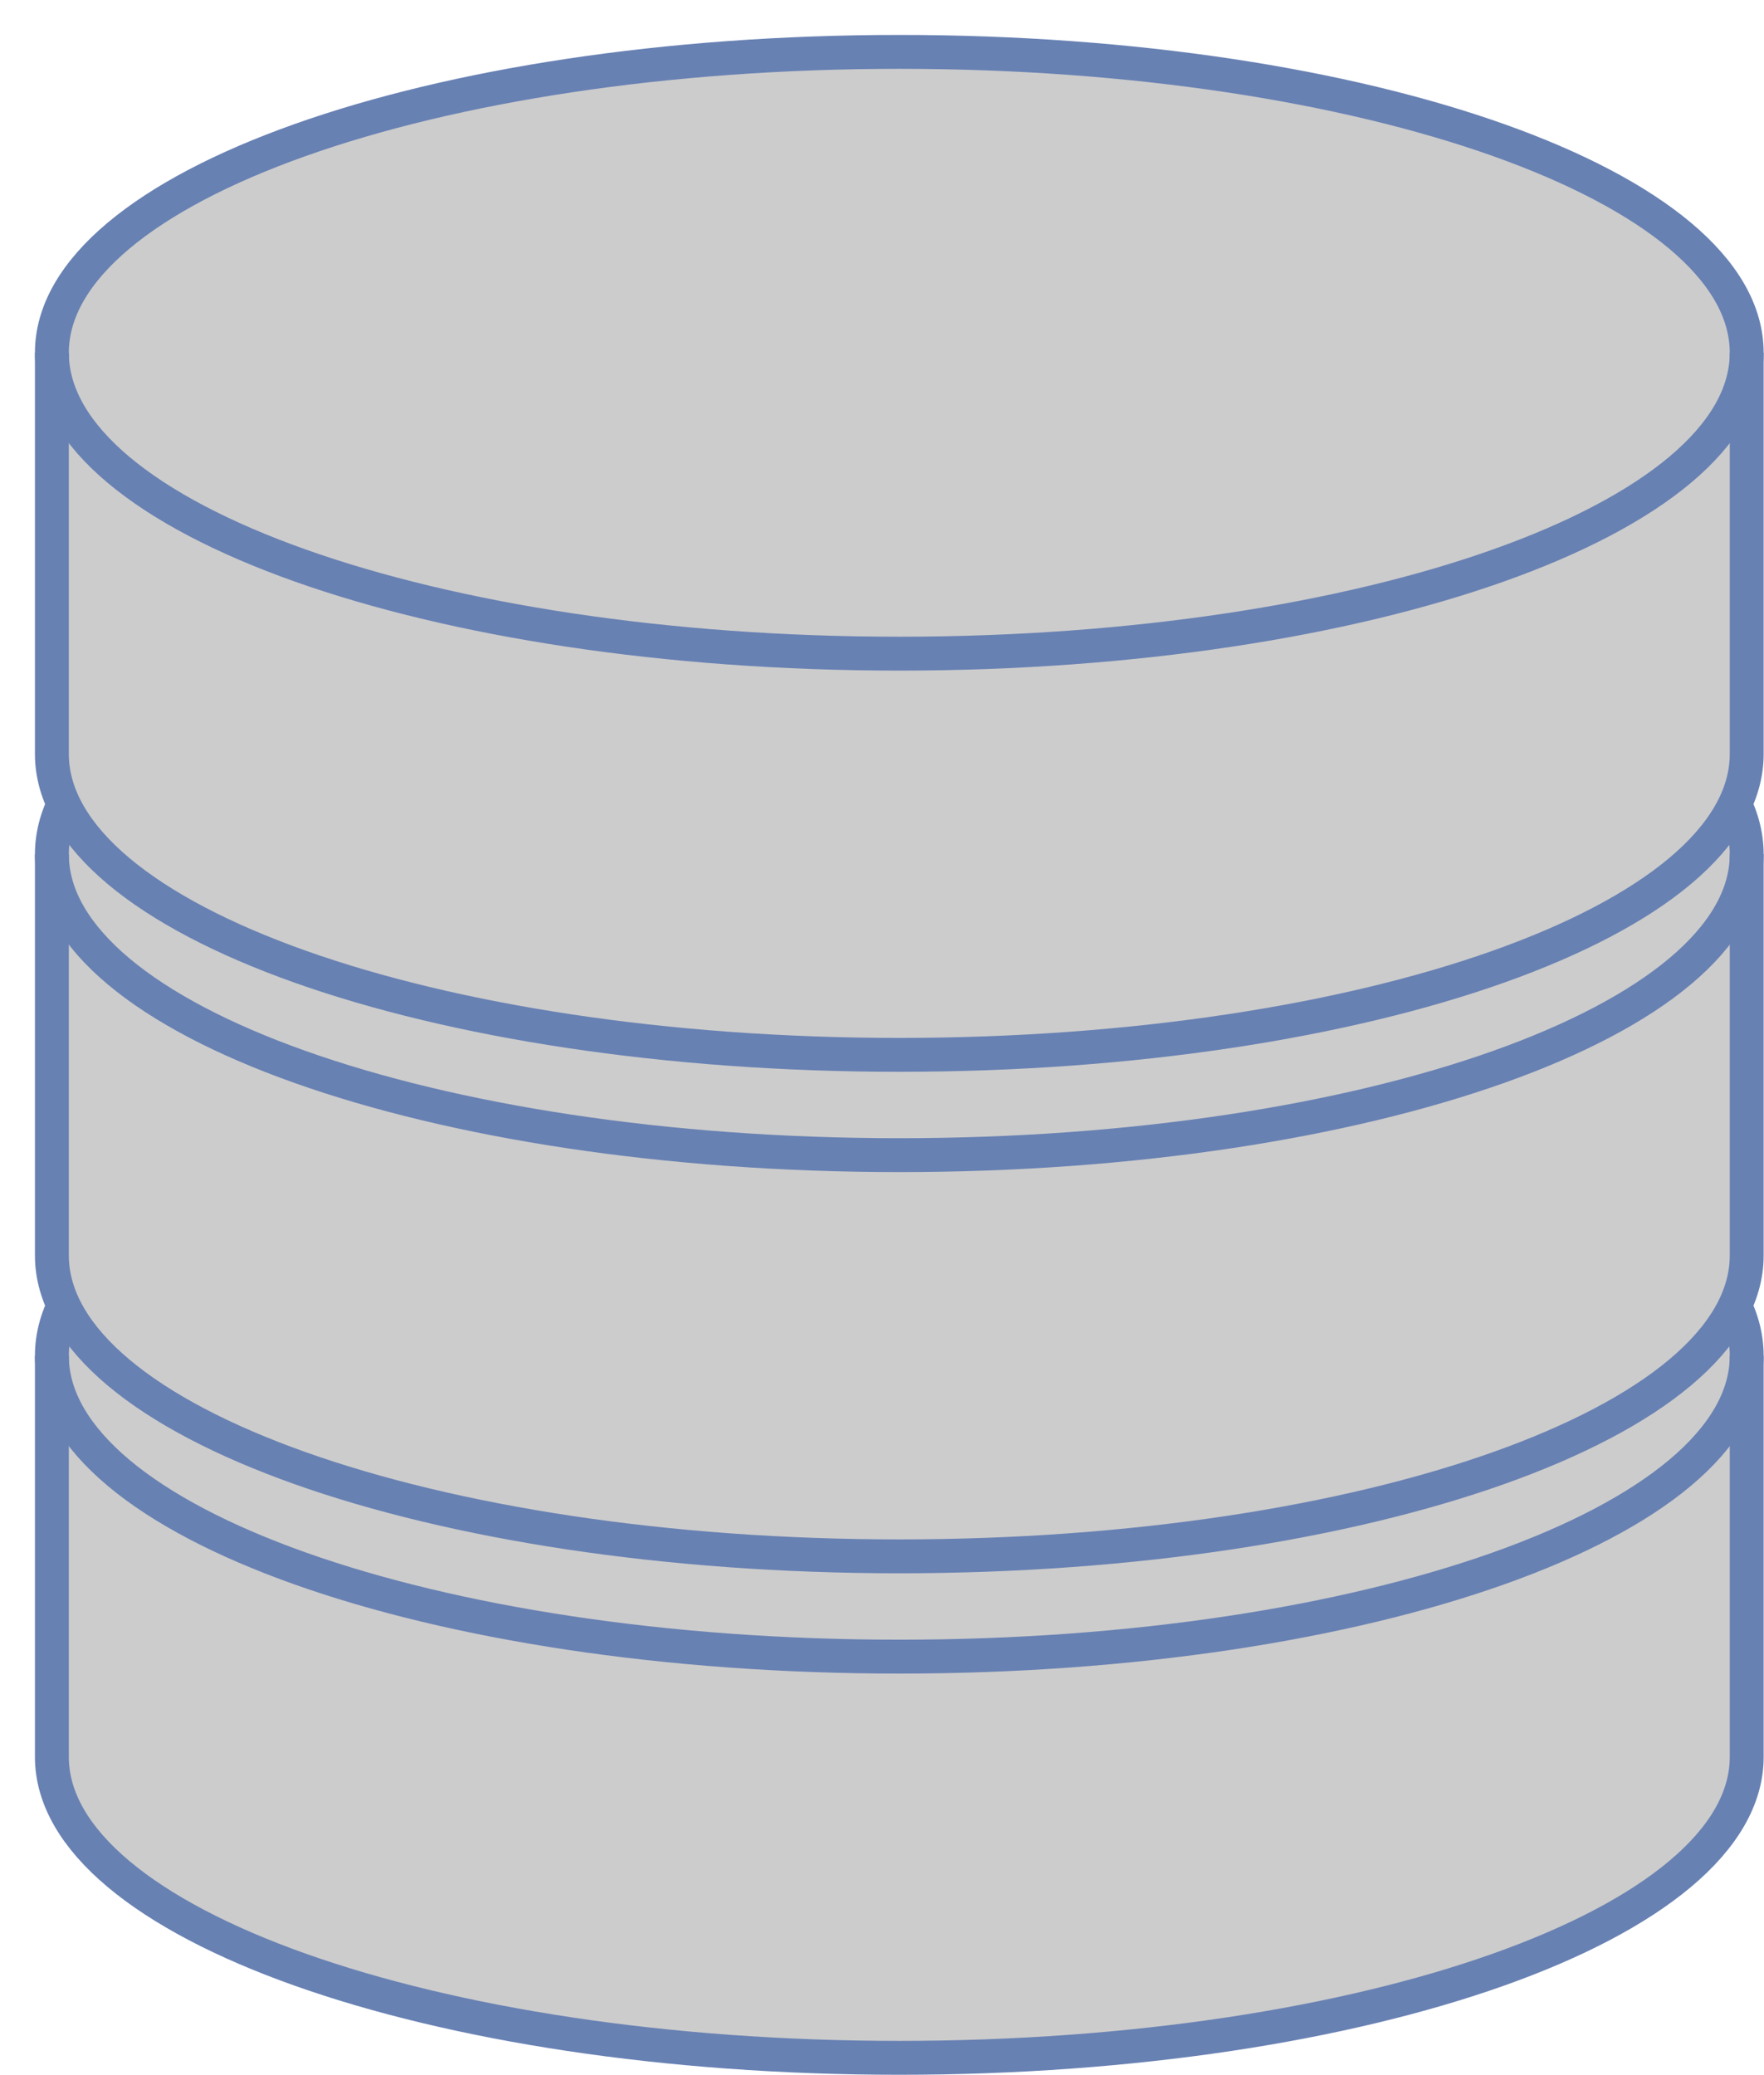 <?xml version="1.0" encoding="UTF-8"?>
<!-- Do not edit this file with editors other than draw.io -->
<!DOCTYPE svg PUBLIC "-//W3C//DTD SVG 1.1//EN" "http://www.w3.org/Graphics/SVG/1.1/DTD/svg11.dtd">
<svg xmlns="http://www.w3.org/2000/svg" xmlns:xlink="http://www.w3.org/1999/xlink" version="1.1" width="51px" height="60px" viewBox="-0.5 -0.5 51 60" content="&lt;mxfile host=&quot;app.diagrams.net&quot; modified=&quot;2023-07-18T09:26:19.825Z&quot; agent=&quot;Mozilla/5.0 (Windows NT 10.0; Win64; x64) AppleWebKit/537.36 (KHTML, like Gecko) Chrome/114.0.0.0 Safari/537.36&quot; etag=&quot;1pCe6MXoQSUJJO8JtINn&quot; version=&quot;21.6.2&quot; type=&quot;google&quot;&gt;&lt;diagram name=&quot;Page-1&quot; id=&quot;55a83fd1-7818-8e21-69c5-c3457e3827bb&quot;&gt;jZNNb6MwEIZ/DcdUgLcoOS602x42UlaVtseVAxOwYjysmQTSX18Dw1erSs0F+5nxePL6HU8kZftkZVXsMQPthX7WeuLBC8NA7Hbu05HbSAJ/ILlVGbMZvKg3YDimXVQG9SqREDWpag1TNAZSWjFpLTbrtBPq9a2VzOETeEml/kxfVUbFQMP7GT+DyovxYp/bPsr0nFu8GL7NoIEhUsqxCKfWhcywWSDx6InEItKwKtsEdKfqqNdw7tcX0alhC4a+c2B/uL7Fh03z98/5XySi6n9ahJtQDGWuUl9YCe6WbqM0JzSUoEbbb4XvR1GSeCK+giXlFPypVW5cjLBa0N/yCPqAtSKFXfSIRFi6BP0hkLr+wdWOJdeZQEGldvvALfFCWhlIptf3HTwprReNJf3P8ZosnmERibbbIBYukluZKZj/Tv9cM35Q1lUf2jJouwfkYqMnwo4UsuqkKdu8G4Y7A9SgPdd3NaHtbRazqE4KaL98rmAygRsrwBLI3lwKH4gi9g1P1CbcMmhmf/7gsSsW3rzf8lTwRORT6dkcbsH+GLezD/vYYszF4zs=&lt;/diagram&gt;&lt;/mxfile&gt;" style="background-color: rgb(255, 255, 255);"><defs/><g><path d="M 1 38.7 C 1 33.9 11.97 30 25.5 30 C 39.03 30 50 33.9 50 38.7 L 50 50.3 C 50 55.1 39.03 59 25.5 59 C 11.97 59 1 55.1 1 50.3 Z" fill="#cccccc" stroke="#6881b3" stroke-width="0.98" stroke-miterlimit="10" pointer-events="all"/><path d="M 1 24.2 C 1 19.4 11.97 15.5 25.5 15.5 C 39.03 15.5 50 19.4 50 24.2 L 50 35.8 C 50 40.6 39.03 44.5 25.5 44.5 C 11.97 44.5 1 40.6 1 35.8 Z" fill="#cccccc" stroke="#6881b3" stroke-width="0.98" stroke-miterlimit="10" pointer-events="all"/><path d="M 1 9.7 C 1 4.9 11.97 1 25.5 1 C 39.03 1 50 4.9 50 9.7 L 50 21.3 C 50 26.1 39.03 30 25.5 30 C 11.97 30 1 26.1 1 21.3 Z" fill="#cccccc" stroke="#6881b3" stroke-width="0.98" stroke-miterlimit="10" pointer-events="all"/><path d="M 1 38.7 C 1 43.5 11.97 47.4 25.5 47.4 C 39.03 47.4 50 43.5 50 38.7 M 1 24.2 C 1 29 11.97 32.9 25.5 32.9 C 39.03 32.9 50 29 50 24.2 M 1 9.7 C 1 14.5 11.97 18.4 25.5 18.4 C 39.03 18.4 50 14.5 50 9.7" fill="none" stroke="#6881b3" stroke-width="0.98" stroke-miterlimit="10" pointer-events="all"/></g></svg>
